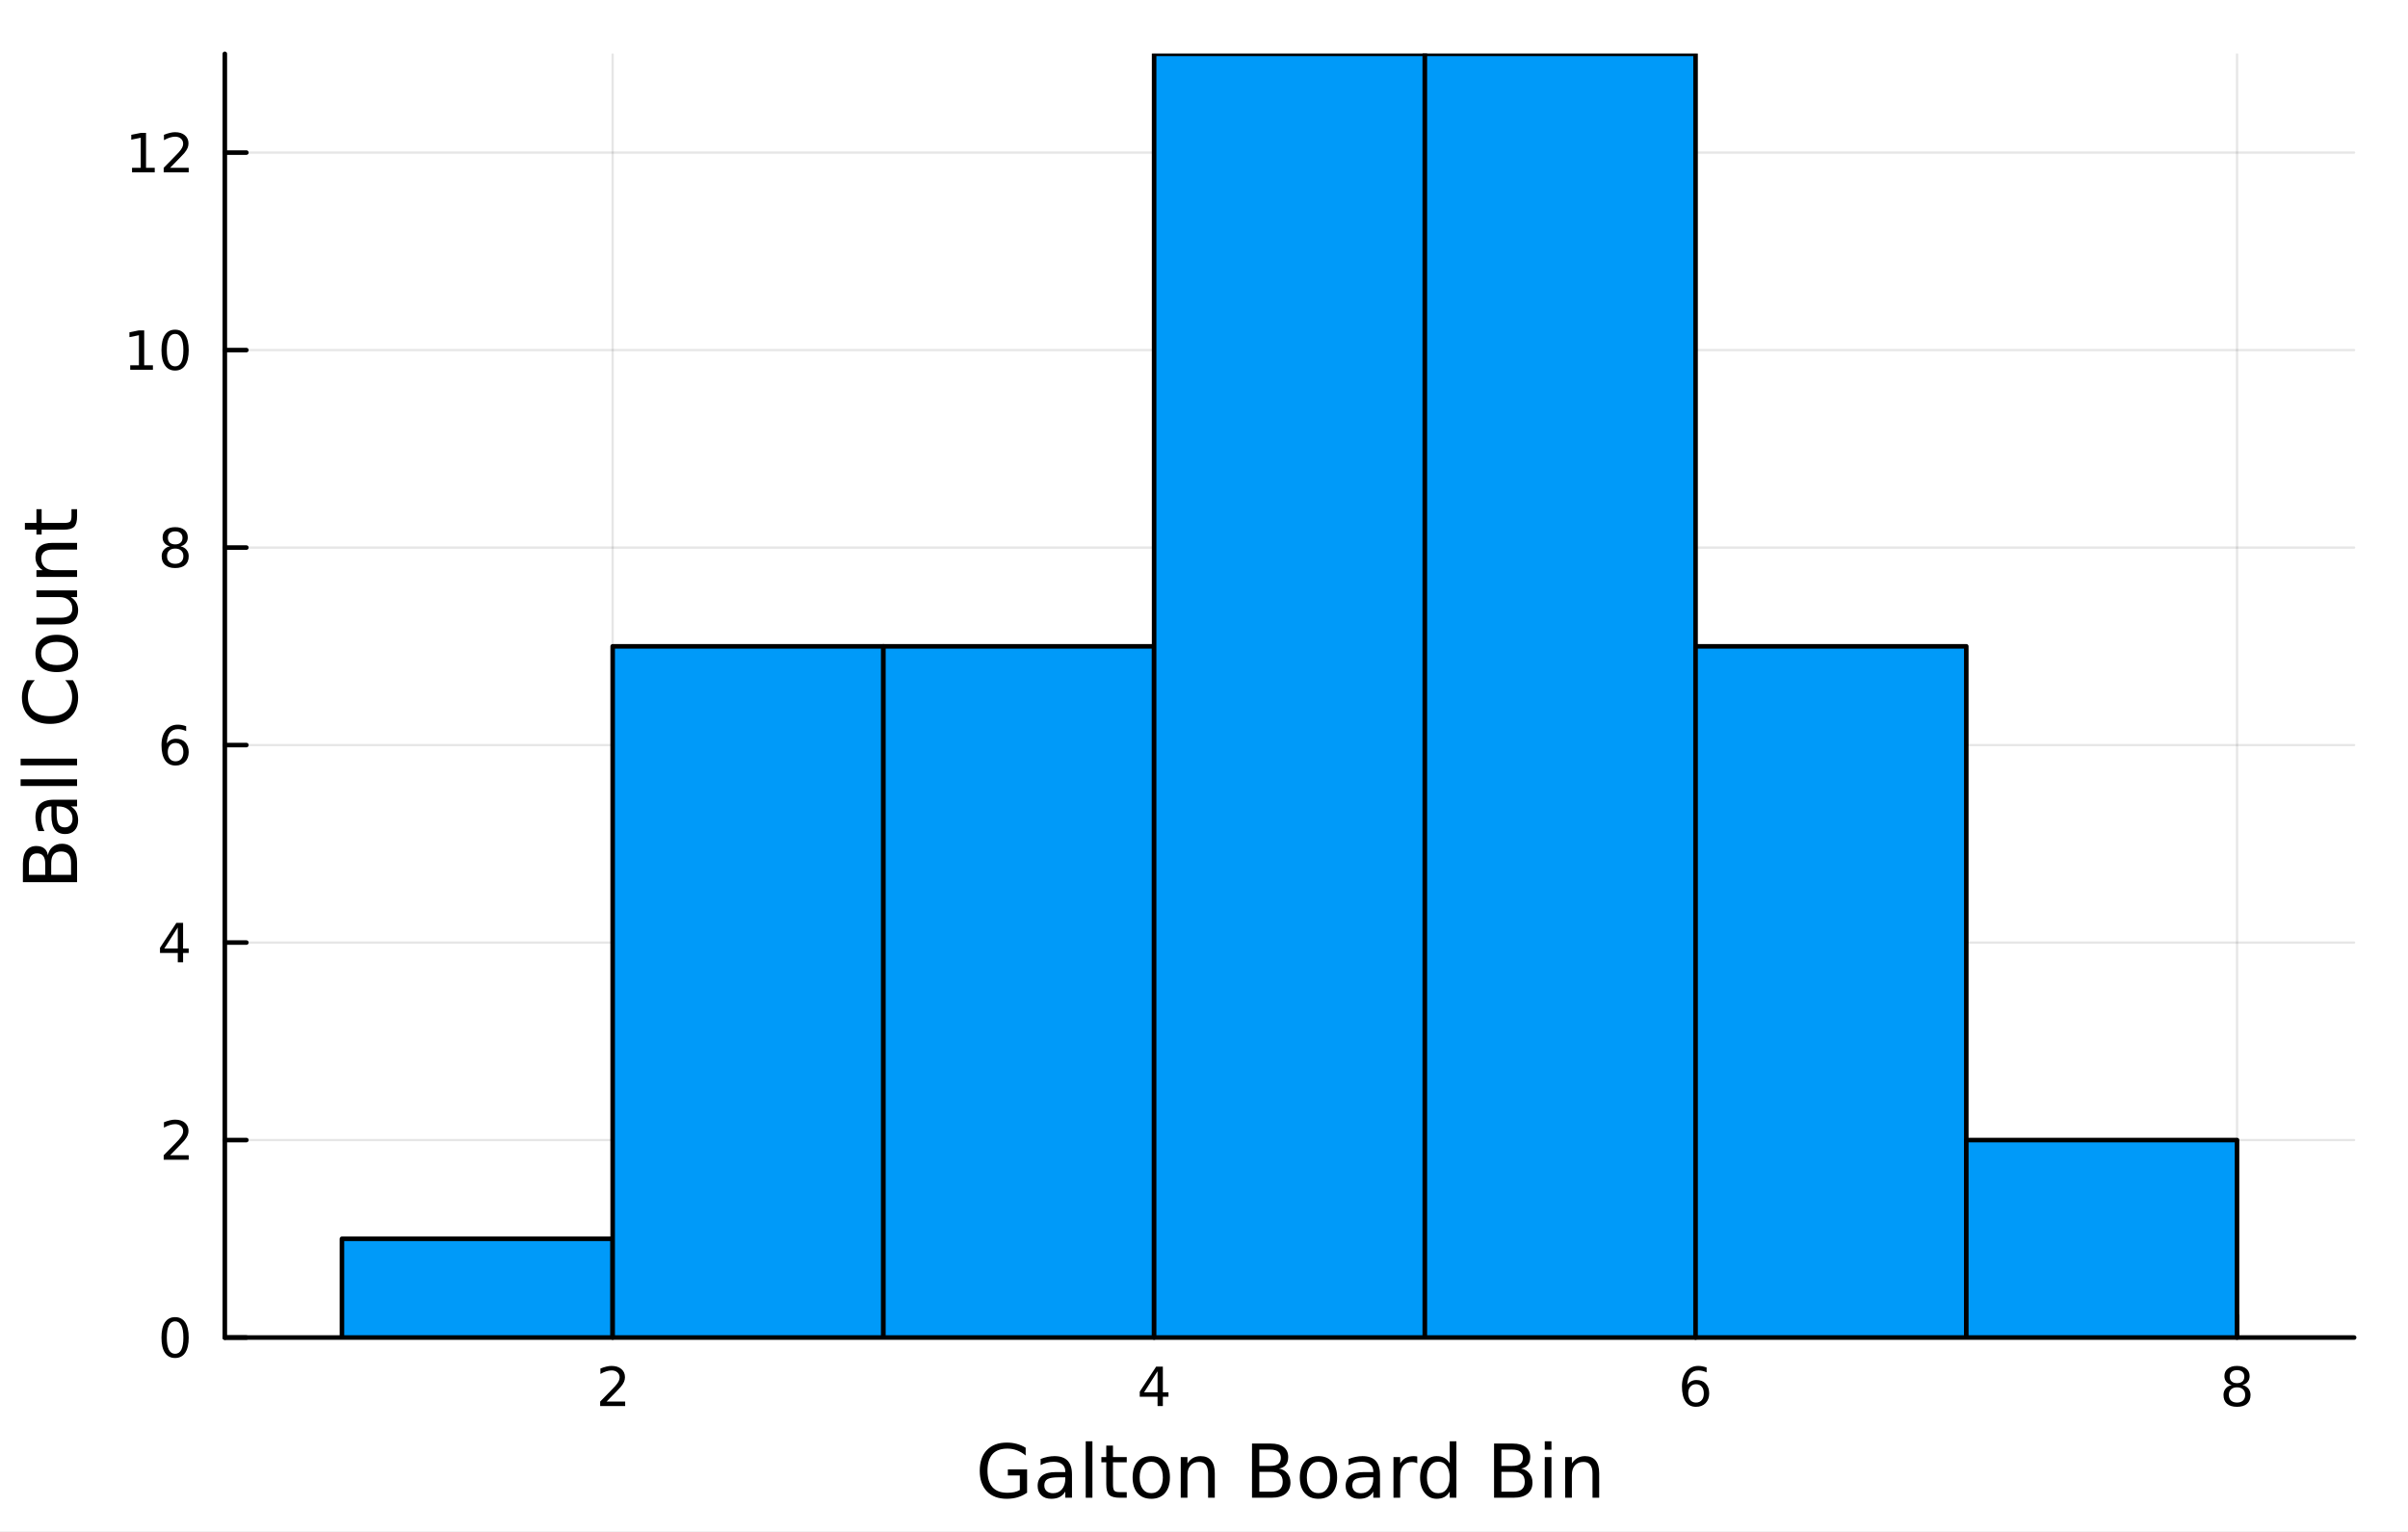 <?xml version="1.0" encoding="utf-8"?>
<svg xmlns="http://www.w3.org/2000/svg" xmlns:xlink="http://www.w3.org/1999/xlink" width="528" height="336" viewBox="0 0 2112 1344">
<rect x="0" y="0" width="2112" height="1344" fill="#333333" stroke="none"/>
<defs>
  <clipPath id="clip450">
    <rect x="0" y="0" width="2112" height="1344"/>
  </clipPath>
</defs>
<path clip-path="url(#clip450)" d="M0 1344 L2112 1344 L2112 0 L0 0  Z" fill="#ffffff" fill-rule="evenodd" fill-opacity="1"/>
<defs>
  <clipPath id="clip451">
    <rect x="422" y="0" width="1479" height="1344"/>
  </clipPath>
</defs>
<path clip-path="url(#clip450)" d="M197.187 1173.47 L2064.76 1173.47 L2064.76 47.244 L197.187 47.244  Z" fill="#ffffff" fill-rule="evenodd" fill-opacity="1"/>
<defs>
  <clipPath id="clip452">
    <rect x="197" y="47" width="1869" height="1127"/>
  </clipPath>
</defs>
<polyline clip-path="url(#clip452)" style="stroke:#000000; stroke-linecap:round; stroke-linejoin:round; stroke-width:2; stroke-opacity:0.1; fill:none" points="537.354,1173.47 537.354,47.244 "/>
<polyline clip-path="url(#clip452)" style="stroke:#000000; stroke-linecap:round; stroke-linejoin:round; stroke-width:2; stroke-opacity:0.1; fill:none" points="1012.25,1173.47 1012.25,47.244 "/>
<polyline clip-path="url(#clip452)" style="stroke:#000000; stroke-linecap:round; stroke-linejoin:round; stroke-width:2; stroke-opacity:0.1; fill:none" points="1487.14,1173.47 1487.14,47.244 "/>
<polyline clip-path="url(#clip452)" style="stroke:#000000; stroke-linecap:round; stroke-linejoin:round; stroke-width:2; stroke-opacity:0.1; fill:none" points="1962.04,1173.47 1962.04,47.244 "/>
<polyline clip-path="url(#clip450)" style="stroke:#000000; stroke-linecap:round; stroke-linejoin:round; stroke-width:4; stroke-opacity:1; fill:none" points="197.187,1173.47 2064.76,1173.47 "/>
<polyline clip-path="url(#clip450)" style="stroke:#000000; stroke-linecap:round; stroke-linejoin:round; stroke-width:4; stroke-opacity:1; fill:none" points="537.354,1173.47 537.354,1154.57 "/>
<polyline clip-path="url(#clip450)" style="stroke:#000000; stroke-linecap:round; stroke-linejoin:round; stroke-width:4; stroke-opacity:1; fill:none" points="1012.25,1173.47 1012.25,1154.57 "/>
<polyline clip-path="url(#clip450)" style="stroke:#000000; stroke-linecap:round; stroke-linejoin:round; stroke-width:4; stroke-opacity:1; fill:none" points="1487.14,1173.47 1487.14,1154.57 "/>
<polyline clip-path="url(#clip450)" style="stroke:#000000; stroke-linecap:round; stroke-linejoin:round; stroke-width:4; stroke-opacity:1; fill:none" points="1962.04,1173.47 1962.04,1154.57 "/>
<path clip-path="url(#clip450)" d="M532.007 1229.63 L548.326 1229.63 L548.326 1233.57 L526.382 1233.57 L526.382 1229.63 Q529.044 1226.88 533.627 1222.25 Q538.234 1217.59 539.414 1216.25 Q541.66 1213.73 542.539 1211.99 Q543.442 1210.23 543.442 1208.54 Q543.442 1205.79 541.498 1204.05 Q539.576 1202.32 536.474 1202.32 Q534.275 1202.32 531.822 1203.08 Q529.391 1203.84 526.613 1205.4 L526.613 1200.67 Q529.437 1199.54 531.891 1198.96 Q534.345 1198.38 536.382 1198.38 Q541.752 1198.38 544.947 1201.07 Q548.141 1203.75 548.141 1208.24 Q548.141 1210.37 547.331 1212.29 Q546.544 1214.19 544.437 1216.78 Q543.859 1217.46 540.757 1220.67 Q537.655 1223.87 532.007 1229.63 Z" fill="#000000" fill-rule="nonzero" fill-opacity="1" /><path clip-path="url(#clip450)" d="M1015.26 1203.08 L1003.45 1221.53 L1015.26 1221.53 L1015.26 1203.08 M1014.03 1199.01 L1019.91 1199.01 L1019.91 1221.53 L1024.84 1221.53 L1024.84 1225.42 L1019.91 1225.42 L1019.91 1233.57 L1015.26 1233.57 L1015.26 1225.42 L999.656 1225.42 L999.656 1220.9 L1014.03 1199.01 Z" fill="#000000" fill-rule="nonzero" fill-opacity="1" /><path clip-path="url(#clip450)" d="M1487.55 1214.42 Q1484.4 1214.42 1482.55 1216.58 Q1480.72 1218.73 1480.72 1222.48 Q1480.72 1226.21 1482.55 1228.38 Q1484.4 1230.53 1487.55 1230.53 Q1490.7 1230.53 1492.52 1228.38 Q1494.38 1226.21 1494.38 1222.48 Q1494.38 1218.73 1492.52 1216.58 Q1490.7 1214.42 1487.55 1214.42 M1496.83 1199.77 L1496.83 1204.03 Q1495.07 1203.2 1493.26 1202.76 Q1491.48 1202.32 1489.72 1202.32 Q1485.09 1202.32 1482.64 1205.44 Q1480.21 1208.57 1479.86 1214.89 Q1481.23 1212.87 1483.29 1211.81 Q1485.35 1210.72 1487.83 1210.72 Q1493.03 1210.72 1496.04 1213.89 Q1499.08 1217.04 1499.08 1222.48 Q1499.08 1227.8 1495.93 1231.02 Q1492.78 1234.24 1487.55 1234.24 Q1481.55 1234.24 1478.38 1229.65 Q1475.21 1225.05 1475.21 1216.32 Q1475.21 1208.13 1479.1 1203.27 Q1482.99 1198.38 1489.54 1198.38 Q1491.3 1198.38 1493.08 1198.73 Q1494.89 1199.08 1496.83 1199.77 Z" fill="#000000" fill-rule="nonzero" fill-opacity="1" /><path clip-path="url(#clip450)" d="M1962.04 1217.15 Q1958.7 1217.15 1956.78 1218.94 Q1954.88 1220.72 1954.88 1223.84 Q1954.88 1226.97 1956.78 1228.75 Q1958.7 1230.53 1962.04 1230.53 Q1965.37 1230.53 1967.29 1228.75 Q1969.21 1226.95 1969.21 1223.84 Q1969.21 1220.72 1967.29 1218.94 Q1965.39 1217.15 1962.04 1217.15 M1957.36 1215.16 Q1954.35 1214.42 1952.66 1212.36 Q1950.99 1210.3 1950.99 1207.34 Q1950.99 1203.2 1953.93 1200.79 Q1956.9 1198.38 1962.04 1198.38 Q1967.2 1198.38 1970.14 1200.79 Q1973.08 1203.2 1973.08 1207.34 Q1973.08 1210.3 1971.39 1212.36 Q1969.72 1214.42 1966.74 1215.16 Q1970.11 1215.95 1971.99 1218.24 Q1973.89 1220.53 1973.89 1223.84 Q1973.89 1228.87 1970.81 1231.55 Q1967.75 1234.24 1962.04 1234.24 Q1956.32 1234.24 1953.24 1231.55 Q1950.18 1228.87 1950.18 1223.84 Q1950.18 1220.53 1952.08 1218.24 Q1953.98 1215.95 1957.36 1215.16 M1955.65 1207.78 Q1955.65 1210.47 1957.31 1211.97 Q1959 1213.47 1962.04 1213.47 Q1965.05 1213.47 1966.74 1211.97 Q1968.45 1210.47 1968.45 1207.78 Q1968.45 1205.09 1966.74 1203.59 Q1965.05 1202.09 1962.04 1202.09 Q1959 1202.09 1957.31 1203.59 Q1955.65 1205.09 1955.65 1207.78 Z" fill="#000000" fill-rule="nonzero" fill-opacity="1" /><path clip-path="url(#clip450)" d="M894.47 1307.24 L894.47 1294.47 L883.966 1294.47 L883.966 1289.19 L900.835 1289.19 L900.835 1309.59 Q897.112 1312.23 892.624 1313.6 Q888.136 1314.94 883.043 1314.94 Q871.903 1314.94 865.601 1308.44 Q859.331 1301.92 859.331 1290.3 Q859.331 1278.65 865.601 1272.16 Q871.903 1265.64 883.043 1265.64 Q887.69 1265.64 891.86 1266.78 Q896.061 1267.93 899.594 1270.16 L899.594 1277 Q896.029 1273.97 892.019 1272.45 Q888.009 1270.92 883.584 1270.92 Q874.863 1270.92 870.471 1275.79 Q866.111 1280.66 866.111 1290.3 Q866.111 1299.91 870.471 1304.78 Q874.863 1309.65 883.584 1309.65 Q886.99 1309.65 889.664 1309.08 Q892.337 1308.48 894.47 1307.24 Z" fill="#000000" fill-rule="nonzero" fill-opacity="1" /><path clip-path="url(#clip450)" d="M928.526 1296.1 Q921.429 1296.1 918.691 1297.72 Q915.954 1299.34 915.954 1303.26 Q915.954 1306.38 917.991 1308.22 Q920.06 1310.04 923.593 1310.04 Q928.463 1310.04 931.391 1306.6 Q934.351 1303.13 934.351 1297.4 L934.351 1296.1 L928.526 1296.1 M940.207 1293.68 L940.207 1314.01 L934.351 1314.01 L934.351 1308.6 Q932.346 1311.85 929.354 1313.41 Q926.362 1314.94 922.033 1314.94 Q916.559 1314.94 913.312 1311.88 Q910.098 1308.79 910.098 1303.64 Q910.098 1297.62 914.108 1294.57 Q918.15 1291.51 926.139 1291.51 L934.351 1291.51 L934.351 1290.94 Q934.351 1286.9 931.677 1284.7 Q929.036 1282.47 924.229 1282.47 Q921.174 1282.47 918.278 1283.2 Q915.381 1283.94 912.708 1285.4 L912.708 1279.99 Q915.922 1278.75 918.946 1278.14 Q921.97 1277.51 924.834 1277.51 Q932.569 1277.51 936.388 1281.52 Q940.207 1285.53 940.207 1293.68 Z" fill="#000000" fill-rule="nonzero" fill-opacity="1" /><path clip-path="url(#clip450)" d="M952.27 1264.49 L958.127 1264.49 L958.127 1314.01 L952.27 1314.01 L952.27 1264.49 Z" fill="#000000" fill-rule="nonzero" fill-opacity="1" /><path clip-path="url(#clip450)" d="M976.174 1268.25 L976.174 1278.37 L988.237 1278.37 L988.237 1282.92 L976.174 1282.92 L976.174 1302.27 Q976.174 1306.63 977.351 1307.87 Q978.561 1309.11 982.221 1309.11 L988.237 1309.11 L988.237 1314.01 L982.221 1314.01 Q975.442 1314.01 972.863 1311.5 Q970.285 1308.95 970.285 1302.27 L970.285 1282.92 L965.988 1282.92 L965.988 1278.37 L970.285 1278.37 L970.285 1268.25 L976.174 1268.25 Z" fill="#000000" fill-rule="nonzero" fill-opacity="1" /><path clip-path="url(#clip450)" d="M1009.75 1282.47 Q1005.04 1282.47 1002.3 1286.16 Q999.568 1289.83 999.568 1296.22 Q999.568 1302.62 1002.27 1306.31 Q1005.01 1309.97 1009.75 1309.97 Q1014.43 1309.97 1017.17 1306.28 Q1019.91 1302.59 1019.91 1296.22 Q1019.91 1289.89 1017.17 1286.2 Q1014.43 1282.47 1009.75 1282.47 M1009.75 1277.51 Q1017.39 1277.51 1021.75 1282.47 Q1026.11 1287.44 1026.11 1296.22 Q1026.11 1304.98 1021.75 1309.97 Q1017.39 1314.94 1009.75 1314.94 Q1002.08 1314.94 997.722 1309.97 Q993.393 1304.98 993.393 1296.22 Q993.393 1287.44 997.722 1282.47 Q1002.08 1277.51 1009.75 1277.51 Z" fill="#000000" fill-rule="nonzero" fill-opacity="1" /><path clip-path="url(#clip450)" d="M1065.45 1292.5 L1065.45 1314.01 L1059.6 1314.01 L1059.6 1292.69 Q1059.6 1287.63 1057.62 1285.11 Q1055.65 1282.6 1051.7 1282.6 Q1046.96 1282.6 1044.22 1285.62 Q1041.49 1288.65 1041.49 1293.87 L1041.49 1314.01 L1035.6 1314.01 L1035.6 1278.37 L1041.49 1278.37 L1041.49 1283.9 Q1043.59 1280.69 1046.42 1279.1 Q1049.28 1277.51 1053.01 1277.51 Q1059.15 1277.51 1062.3 1281.33 Q1065.45 1285.11 1065.45 1292.5 Z" fill="#000000" fill-rule="nonzero" fill-opacity="1" /><path clip-path="url(#clip450)" d="M1104.54 1291.32 L1104.54 1308.73 L1114.85 1308.73 Q1120.04 1308.73 1122.52 1306.6 Q1125.04 1304.43 1125.04 1300.01 Q1125.04 1295.55 1122.52 1293.45 Q1120.04 1291.32 1114.85 1291.32 L1104.54 1291.32 M1104.54 1271.78 L1104.54 1286.1 L1114.05 1286.1 Q1118.77 1286.1 1121.06 1284.35 Q1123.38 1282.57 1123.38 1278.94 Q1123.38 1275.34 1121.06 1273.56 Q1118.77 1271.78 1114.05 1271.78 L1104.54 1271.78 M1098.11 1266.49 L1114.53 1266.49 Q1121.88 1266.49 1125.86 1269.55 Q1129.84 1272.61 1129.84 1278.24 Q1129.84 1282.6 1127.8 1285.18 Q1125.77 1287.76 1121.82 1288.39 Q1126.56 1289.41 1129.17 1292.66 Q1131.82 1295.87 1131.82 1300.71 Q1131.82 1307.08 1127.49 1310.55 Q1123.16 1314.01 1115.17 1314.01 L1098.11 1314.01 L1098.11 1266.49 Z" fill="#000000" fill-rule="nonzero" fill-opacity="1" /><path clip-path="url(#clip450)" d="M1156.39 1282.47 Q1151.68 1282.47 1148.94 1286.16 Q1146.2 1289.83 1146.2 1296.22 Q1146.2 1302.62 1148.91 1306.31 Q1151.64 1309.97 1156.39 1309.97 Q1161.07 1309.97 1163.8 1306.28 Q1166.54 1302.59 1166.54 1296.22 Q1166.54 1289.89 1163.8 1286.2 Q1161.07 1282.47 1156.39 1282.47 M1156.39 1277.51 Q1164.03 1277.51 1168.39 1282.47 Q1172.75 1287.44 1172.75 1296.22 Q1172.75 1304.98 1168.39 1309.97 Q1164.03 1314.94 1156.39 1314.94 Q1148.72 1314.94 1144.36 1309.97 Q1140.03 1304.98 1140.03 1296.22 Q1140.03 1287.44 1144.36 1282.47 Q1148.72 1277.51 1156.39 1277.51 Z" fill="#000000" fill-rule="nonzero" fill-opacity="1" /><path clip-path="url(#clip450)" d="M1198.66 1296.1 Q1191.56 1296.1 1188.82 1297.72 Q1186.08 1299.34 1186.08 1303.26 Q1186.08 1306.38 1188.12 1308.22 Q1190.19 1310.04 1193.72 1310.04 Q1198.59 1310.04 1201.52 1306.6 Q1204.48 1303.13 1204.48 1297.4 L1204.48 1296.1 L1198.66 1296.1 M1210.34 1293.68 L1210.34 1314.01 L1204.48 1314.01 L1204.48 1308.6 Q1202.47 1311.85 1199.48 1313.41 Q1196.49 1314.94 1192.16 1314.94 Q1186.69 1314.94 1183.44 1311.88 Q1180.23 1308.79 1180.23 1303.64 Q1180.23 1297.62 1184.24 1294.57 Q1188.28 1291.51 1196.27 1291.51 L1204.48 1291.51 L1204.48 1290.94 Q1204.48 1286.9 1201.81 1284.7 Q1199.16 1282.47 1194.36 1282.47 Q1191.3 1282.47 1188.41 1283.2 Q1185.51 1283.94 1182.84 1285.4 L1182.84 1279.99 Q1186.05 1278.75 1189.07 1278.14 Q1192.1 1277.51 1194.96 1277.51 Q1202.7 1277.51 1206.52 1281.52 Q1210.34 1285.53 1210.34 1293.68 Z" fill="#000000" fill-rule="nonzero" fill-opacity="1" /><path clip-path="url(#clip450)" d="M1243.06 1283.84 Q1242.07 1283.27 1240.89 1283.01 Q1239.75 1282.73 1238.35 1282.73 Q1233.38 1282.73 1230.71 1285.97 Q1228.06 1289.19 1228.06 1295.24 L1228.06 1314.01 L1222.18 1314.01 L1222.18 1278.37 L1228.06 1278.37 L1228.06 1283.9 Q1229.91 1280.66 1232.87 1279.1 Q1235.83 1277.51 1240.06 1277.51 Q1240.67 1277.51 1241.4 1277.6 Q1242.13 1277.67 1243.02 1277.83 L1243.06 1283.84 Z" fill="#000000" fill-rule="nonzero" fill-opacity="1" /><path clip-path="url(#clip450)" d="M1271.51 1283.78 L1271.51 1264.49 L1277.37 1264.49 L1277.37 1314.01 L1271.51 1314.01 L1271.51 1308.67 Q1269.66 1311.85 1266.83 1313.41 Q1264.03 1314.94 1260.08 1314.94 Q1253.62 1314.94 1249.55 1309.78 Q1245.51 1304.63 1245.51 1296.22 Q1245.51 1287.82 1249.55 1282.66 Q1253.62 1277.51 1260.08 1277.51 Q1264.03 1277.51 1266.83 1279.07 Q1269.66 1280.59 1271.51 1283.78 M1251.55 1296.22 Q1251.55 1302.68 1254.2 1306.38 Q1256.87 1310.04 1261.52 1310.04 Q1266.16 1310.04 1268.84 1306.38 Q1271.51 1302.68 1271.51 1296.22 Q1271.51 1289.76 1268.84 1286.1 Q1266.16 1282.41 1261.52 1282.41 Q1256.87 1282.41 1254.2 1286.1 Q1251.55 1289.76 1251.55 1296.22 Z" fill="#000000" fill-rule="nonzero" fill-opacity="1" /><path clip-path="url(#clip450)" d="M1316.83 1291.32 L1316.83 1308.73 L1327.15 1308.73 Q1332.33 1308.73 1334.82 1306.6 Q1337.33 1304.43 1337.33 1300.01 Q1337.33 1295.55 1334.82 1293.45 Q1332.33 1291.32 1327.15 1291.32 L1316.83 1291.32 M1316.83 1271.78 L1316.83 1286.1 L1326.35 1286.1 Q1331.06 1286.1 1333.35 1284.35 Q1335.68 1282.57 1335.68 1278.94 Q1335.68 1275.34 1333.35 1273.56 Q1331.06 1271.78 1326.35 1271.78 L1316.83 1271.78 M1310.41 1266.49 L1326.83 1266.49 Q1334.18 1266.49 1338.16 1269.55 Q1342.14 1272.61 1342.14 1278.24 Q1342.14 1282.6 1340.1 1285.18 Q1338.06 1287.76 1334.12 1288.39 Q1338.86 1289.41 1341.47 1292.66 Q1344.11 1295.87 1344.11 1300.71 Q1344.11 1307.08 1339.78 1310.55 Q1335.45 1314.01 1327.47 1314.01 L1310.41 1314.01 L1310.41 1266.49 Z" fill="#000000" fill-rule="nonzero" fill-opacity="1" /><path clip-path="url(#clip450)" d="M1354.87 1278.37 L1360.73 1278.37 L1360.73 1314.01 L1354.87 1314.01 L1354.87 1278.37 M1354.87 1264.49 L1360.73 1264.49 L1360.73 1271.91 L1354.87 1271.91 L1354.87 1264.49 Z" fill="#000000" fill-rule="nonzero" fill-opacity="1" /><path clip-path="url(#clip450)" d="M1402.61 1292.5 L1402.61 1314.01 L1396.76 1314.01 L1396.76 1292.69 Q1396.76 1287.63 1394.78 1285.11 Q1392.81 1282.6 1388.86 1282.6 Q1384.12 1282.6 1381.38 1285.62 Q1378.65 1288.65 1378.65 1293.87 L1378.65 1314.01 L1372.76 1314.01 L1372.76 1278.37 L1378.65 1278.37 L1378.65 1283.9 Q1380.75 1280.69 1383.58 1279.1 Q1386.44 1277.51 1390.17 1277.51 Q1396.31 1277.51 1399.46 1281.33 Q1402.61 1285.11 1402.61 1292.5 Z" fill="#000000" fill-rule="nonzero" fill-opacity="1" /><polyline clip-path="url(#clip452)" style="stroke:#000000; stroke-linecap:round; stroke-linejoin:round; stroke-width:2; stroke-opacity:0.1; fill:none" points="197.187,1173.47 2064.76,1173.47 "/>
<polyline clip-path="url(#clip452)" style="stroke:#000000; stroke-linecap:round; stroke-linejoin:round; stroke-width:2; stroke-opacity:0.1; fill:none" points="197.187,1000.21 2064.76,1000.21 "/>
<polyline clip-path="url(#clip452)" style="stroke:#000000; stroke-linecap:round; stroke-linejoin:round; stroke-width:2; stroke-opacity:0.1; fill:none" points="197.187,826.939 2064.76,826.939 "/>
<polyline clip-path="url(#clip452)" style="stroke:#000000; stroke-linecap:round; stroke-linejoin:round; stroke-width:2; stroke-opacity:0.1; fill:none" points="197.187,653.674 2064.76,653.674 "/>
<polyline clip-path="url(#clip452)" style="stroke:#000000; stroke-linecap:round; stroke-linejoin:round; stroke-width:2; stroke-opacity:0.1; fill:none" points="197.187,480.408 2064.76,480.408 "/>
<polyline clip-path="url(#clip452)" style="stroke:#000000; stroke-linecap:round; stroke-linejoin:round; stroke-width:2; stroke-opacity:0.1; fill:none" points="197.187,307.143 2064.76,307.143 "/>
<polyline clip-path="url(#clip452)" style="stroke:#000000; stroke-linecap:round; stroke-linejoin:round; stroke-width:2; stroke-opacity:0.1; fill:none" points="197.187,133.877 2064.76,133.877 "/>
<polyline clip-path="url(#clip450)" style="stroke:#000000; stroke-linecap:round; stroke-linejoin:round; stroke-width:4; stroke-opacity:1; fill:none" points="197.187,1173.47 197.187,47.244 "/>
<polyline clip-path="url(#clip450)" style="stroke:#000000; stroke-linecap:round; stroke-linejoin:round; stroke-width:4; stroke-opacity:1; fill:none" points="197.187,1173.47 216.085,1173.47 "/>
<polyline clip-path="url(#clip450)" style="stroke:#000000; stroke-linecap:round; stroke-linejoin:round; stroke-width:4; stroke-opacity:1; fill:none" points="197.187,1000.21 216.085,1000.21 "/>
<polyline clip-path="url(#clip450)" style="stroke:#000000; stroke-linecap:round; stroke-linejoin:round; stroke-width:4; stroke-opacity:1; fill:none" points="197.187,826.939 216.085,826.939 "/>
<polyline clip-path="url(#clip450)" style="stroke:#000000; stroke-linecap:round; stroke-linejoin:round; stroke-width:4; stroke-opacity:1; fill:none" points="197.187,653.674 216.085,653.674 "/>
<polyline clip-path="url(#clip450)" style="stroke:#000000; stroke-linecap:round; stroke-linejoin:round; stroke-width:4; stroke-opacity:1; fill:none" points="197.187,480.408 216.085,480.408 "/>
<polyline clip-path="url(#clip450)" style="stroke:#000000; stroke-linecap:round; stroke-linejoin:round; stroke-width:4; stroke-opacity:1; fill:none" points="197.187,307.143 216.085,307.143 "/>
<polyline clip-path="url(#clip450)" style="stroke:#000000; stroke-linecap:round; stroke-linejoin:round; stroke-width:4; stroke-opacity:1; fill:none" points="197.187,133.877 216.085,133.877 "/>
<path clip-path="url(#clip450)" d="M153.563 1159.27 Q149.952 1159.27 148.123 1162.83 Q146.318 1166.38 146.318 1173.51 Q146.318 1180.61 148.123 1184.18 Q149.952 1187.72 153.563 1187.72 Q157.197 1187.72 159.003 1184.18 Q160.832 1180.61 160.832 1173.51 Q160.832 1166.38 159.003 1162.83 Q157.197 1159.27 153.563 1159.27 M153.563 1155.57 Q159.373 1155.57 162.429 1160.17 Q165.507 1164.76 165.507 1173.51 Q165.507 1182.23 162.429 1186.84 Q159.373 1191.42 153.563 1191.42 Q147.753 1191.42 144.674 1186.84 Q141.619 1182.23 141.619 1173.51 Q141.619 1164.76 144.674 1160.17 Q147.753 1155.57 153.563 1155.57 Z" fill="#000000" fill-rule="nonzero" fill-opacity="1" /><path clip-path="url(#clip450)" d="M149.188 1013.55 L165.507 1013.55 L165.507 1017.49 L143.563 1017.49 L143.563 1013.55 Q146.225 1010.8 150.808 1006.17 Q155.415 1001.51 156.595 1000.17 Q158.841 997.647 159.72 995.911 Q160.623 994.152 160.623 992.462 Q160.623 989.707 158.679 987.971 Q156.758 986.235 153.656 986.235 Q151.457 986.235 149.003 986.999 Q146.572 987.763 143.795 989.314 L143.795 984.592 Q146.619 983.458 149.072 982.879 Q151.526 982.3 153.563 982.3 Q158.933 982.3 162.128 984.985 Q165.322 987.67 165.322 992.161 Q165.322 994.291 164.512 996.212 Q163.725 998.11 161.619 1000.7 Q161.04 1001.37 157.938 1004.59 Q154.836 1007.79 149.188 1013.55 Z" fill="#000000" fill-rule="nonzero" fill-opacity="1" /><path clip-path="url(#clip450)" d="M155.924 813.734 L144.119 832.182 L155.924 832.182 L155.924 813.734 M154.697 809.659 L160.577 809.659 L160.577 832.182 L165.507 832.182 L165.507 836.071 L160.577 836.071 L160.577 844.219 L155.924 844.219 L155.924 836.071 L140.322 836.071 L140.322 831.558 L154.697 809.659 Z" fill="#000000" fill-rule="nonzero" fill-opacity="1" /><path clip-path="url(#clip450)" d="M153.98 651.81 Q150.832 651.81 148.98 653.963 Q147.151 656.116 147.151 659.866 Q147.151 663.593 148.98 665.769 Q150.832 667.921 153.98 667.921 Q157.128 667.921 158.957 665.769 Q160.808 663.593 160.808 659.866 Q160.808 656.116 158.957 653.963 Q157.128 651.81 153.98 651.81 M163.262 637.158 L163.262 641.417 Q161.503 640.584 159.697 640.144 Q157.915 639.704 156.156 639.704 Q151.526 639.704 149.072 642.829 Q146.642 645.954 146.295 652.273 Q147.66 650.259 149.721 649.195 Q151.781 648.107 154.258 648.107 Q159.466 648.107 162.475 651.278 Q165.507 654.426 165.507 659.866 Q165.507 665.19 162.359 668.408 Q159.211 671.625 153.98 671.625 Q147.984 671.625 144.813 667.042 Q141.642 662.435 141.642 653.709 Q141.642 645.514 145.531 640.653 Q149.42 635.769 155.97 635.769 Q157.73 635.769 159.512 636.116 Q161.318 636.463 163.262 637.158 Z" fill="#000000" fill-rule="nonzero" fill-opacity="1" /><path clip-path="url(#clip450)" d="M153.656 481.276 Q150.322 481.276 148.401 483.059 Q146.503 484.841 146.503 487.966 Q146.503 491.091 148.401 492.873 Q150.322 494.656 153.656 494.656 Q156.989 494.656 158.91 492.873 Q160.832 491.068 160.832 487.966 Q160.832 484.841 158.91 483.059 Q157.012 481.276 153.656 481.276 M148.98 479.286 Q145.971 478.545 144.281 476.485 Q142.614 474.424 142.614 471.461 Q142.614 467.318 145.554 464.911 Q148.517 462.503 153.656 462.503 Q158.818 462.503 161.757 464.911 Q164.697 467.318 164.697 471.461 Q164.697 474.424 163.007 476.485 Q161.341 478.545 158.355 479.286 Q161.734 480.073 163.609 482.364 Q165.507 484.656 165.507 487.966 Q165.507 492.989 162.429 495.674 Q159.373 498.359 153.656 498.359 Q147.938 498.359 144.859 495.674 Q141.804 492.989 141.804 487.966 Q141.804 484.656 143.702 482.364 Q145.6 480.073 148.98 479.286 M147.267 471.901 Q147.267 474.586 148.933 476.091 Q150.623 477.596 153.656 477.596 Q156.665 477.596 158.355 476.091 Q160.068 474.586 160.068 471.901 Q160.068 469.216 158.355 467.712 Q156.665 466.207 153.656 466.207 Q150.623 466.207 148.933 467.712 Q147.267 469.216 147.267 471.901 Z" fill="#000000" fill-rule="nonzero" fill-opacity="1" /><path clip-path="url(#clip450)" d="M114.211 320.487 L121.85 320.487 L121.85 294.122 L113.54 295.788 L113.54 291.529 L121.804 289.863 L126.48 289.863 L126.48 320.487 L134.119 320.487 L134.119 324.423 L114.211 324.423 L114.211 320.487 Z" fill="#000000" fill-rule="nonzero" fill-opacity="1" /><path clip-path="url(#clip450)" d="M153.563 292.941 Q149.952 292.941 148.123 296.506 Q146.318 300.048 146.318 307.177 Q146.318 314.284 148.123 317.849 Q149.952 321.39 153.563 321.39 Q157.197 321.39 159.003 317.849 Q160.832 314.284 160.832 307.177 Q160.832 300.048 159.003 296.506 Q157.197 292.941 153.563 292.941 M153.563 289.238 Q159.373 289.238 162.429 293.844 Q165.507 298.427 165.507 307.177 Q165.507 315.904 162.429 320.511 Q159.373 325.094 153.563 325.094 Q147.753 325.094 144.674 320.511 Q141.619 315.904 141.619 307.177 Q141.619 298.427 144.674 293.844 Q147.753 289.238 153.563 289.238 Z" fill="#000000" fill-rule="nonzero" fill-opacity="1" /><path clip-path="url(#clip450)" d="M115.809 147.222 L123.448 147.222 L123.448 120.856 L115.137 122.523 L115.137 118.264 L123.401 116.597 L128.077 116.597 L128.077 147.222 L135.716 147.222 L135.716 151.157 L115.809 151.157 L115.809 147.222 Z" fill="#000000" fill-rule="nonzero" fill-opacity="1" /><path clip-path="url(#clip450)" d="M149.188 147.222 L165.507 147.222 L165.507 151.157 L143.563 151.157 L143.563 147.222 Q146.225 144.467 150.808 139.838 Q155.415 135.185 156.595 133.842 Q158.841 131.319 159.72 129.583 Q160.623 127.824 160.623 126.134 Q160.623 123.379 158.679 121.643 Q156.758 119.907 153.656 119.907 Q151.457 119.907 149.003 120.671 Q146.572 121.435 143.795 122.986 L143.795 118.264 Q146.619 117.129 149.072 116.551 Q151.526 115.972 153.563 115.972 Q158.933 115.972 162.128 118.657 Q165.322 121.342 165.322 125.833 Q165.322 127.963 164.512 129.884 Q163.725 131.782 161.619 134.375 Q161.04 135.046 157.938 138.263 Q154.836 141.458 149.188 147.222 Z" fill="#000000" fill-rule="nonzero" fill-opacity="1" /><path clip-path="url(#clip450)" d="M44.91 767.543 L62.321 767.543 L62.321 757.23 Q62.321 752.042 60.188 749.56 Q58.024 747.045 53.6 747.045 Q49.144 747.045 47.043 749.56 Q44.91 752.042 44.91 757.23 L44.91 767.543 M25.368 767.543 L39.691 767.543 L39.691 758.026 Q39.691 753.315 37.94 751.024 Q36.158 748.7 32.529 748.7 Q28.933 748.7 27.15 751.024 Q25.368 753.315 25.368 758.026 L25.368 767.543 M20.084 773.972 L20.084 757.548 Q20.084 750.196 23.14 746.218 Q26.195 742.239 31.829 742.239 Q36.189 742.239 38.767 744.276 Q41.346 746.313 41.982 750.26 Q43.001 745.517 46.247 742.907 Q49.462 740.266 54.3 740.266 Q60.666 740.266 64.135 744.594 Q67.604 748.923 67.604 756.912 L67.604 773.972 L20.084 773.972 Z" fill="#000000" fill-rule="nonzero" fill-opacity="1" /><path clip-path="url(#clip450)" d="M49.685 713.307 Q49.685 720.405 51.308 723.142 Q52.931 725.879 56.846 725.879 Q59.965 725.879 61.811 723.842 Q63.626 721.773 63.626 718.24 Q63.626 713.37 60.188 710.442 Q56.719 707.482 50.99 707.482 L49.685 707.482 L49.685 713.307 M47.266 701.626 L67.604 701.626 L67.604 707.482 L62.193 707.482 Q65.44 709.487 66.999 712.479 Q68.527 715.471 68.527 719.8 Q68.527 725.274 65.472 728.521 Q62.384 731.736 57.228 731.736 Q51.212 731.736 48.157 727.725 Q45.101 723.683 45.101 715.694 L45.101 707.482 L44.529 707.482 Q40.486 707.482 38.29 710.156 Q36.062 712.798 36.062 717.604 Q36.062 720.659 36.794 723.556 Q37.526 726.452 38.99 729.126 L33.58 729.126 Q32.338 725.911 31.733 722.887 Q31.097 719.863 31.097 716.999 Q31.097 709.265 35.107 705.445 Q39.118 701.626 47.266 701.626 Z" fill="#000000" fill-rule="nonzero" fill-opacity="1" /><path clip-path="url(#clip450)" d="M18.079 689.563 L18.079 683.706 L67.604 683.706 L67.604 689.563 L18.079 689.563 Z" fill="#000000" fill-rule="nonzero" fill-opacity="1" /><path clip-path="url(#clip450)" d="M18.079 671.452 L18.079 665.596 L67.604 665.596 L67.604 671.452 L18.079 671.452 Z" fill="#000000" fill-rule="nonzero" fill-opacity="1" /><path clip-path="url(#clip450)" d="M23.744 596.783 L30.524 596.783 Q27.5 600.029 26.004 603.721 Q24.508 607.381 24.508 611.519 Q24.508 619.667 29.505 623.996 Q34.471 628.325 43.892 628.325 Q53.281 628.325 58.278 623.996 Q63.244 619.667 63.244 611.519 Q63.244 607.381 61.748 603.721 Q60.252 600.029 57.228 596.783 L63.944 596.783 Q66.236 600.156 67.381 603.944 Q68.527 607.7 68.527 611.901 Q68.527 622.691 61.939 628.898 Q55.318 635.104 43.892 635.104 Q32.434 635.104 25.845 628.898 Q19.225 622.691 19.225 611.901 Q19.225 607.636 20.371 603.88 Q21.485 600.093 23.744 596.783 Z" fill="#000000" fill-rule="nonzero" fill-opacity="1" /><path clip-path="url(#clip450)" d="M36.062 573.293 Q36.062 578.004 39.754 580.741 Q43.414 583.478 49.812 583.478 Q56.209 583.478 59.902 580.773 Q63.562 578.036 63.562 573.293 Q63.562 568.614 59.87 565.877 Q56.178 563.14 49.812 563.14 Q43.478 563.14 39.786 565.877 Q36.062 568.614 36.062 573.293 M31.097 573.293 Q31.097 565.654 36.062 561.294 Q41.027 556.933 49.812 556.933 Q58.565 556.933 63.562 561.294 Q68.527 565.654 68.527 573.293 Q68.527 580.964 63.562 585.324 Q58.565 589.653 49.812 589.653 Q41.027 589.653 36.062 585.324 Q31.097 580.964 31.097 573.293 Z" fill="#000000" fill-rule="nonzero" fill-opacity="1" /><path clip-path="url(#clip450)" d="M53.536 547.83 L31.956 547.83 L31.956 541.974 L53.313 541.974 Q58.374 541.974 60.92 540 Q63.435 538.027 63.435 534.08 Q63.435 529.338 60.411 526.601 Q57.387 523.832 52.167 523.832 L31.956 523.832 L31.956 517.975 L67.604 517.975 L67.604 523.832 L62.13 523.832 Q65.376 525.964 66.968 528.797 Q68.527 531.598 68.527 535.322 Q68.527 541.465 64.708 544.647 Q60.888 547.83 53.536 547.83 M31.097 533.094 L31.097 533.094 Z" fill="#000000" fill-rule="nonzero" fill-opacity="1" /><path clip-path="url(#clip450)" d="M46.088 476.28 L67.604 476.28 L67.604 482.136 L46.279 482.136 Q41.218 482.136 38.704 484.11 Q36.189 486.083 36.189 490.03 Q36.189 494.772 39.213 497.509 Q42.237 500.247 47.457 500.247 L67.604 500.247 L67.604 506.135 L31.956 506.135 L31.956 500.247 L37.494 500.247 Q34.28 498.146 32.688 495.313 Q31.097 492.449 31.097 488.725 Q31.097 482.582 34.916 479.431 Q38.704 476.28 46.088 476.28 Z" fill="#000000" fill-rule="nonzero" fill-opacity="1" /><path clip-path="url(#clip450)" d="M21.835 458.806 L31.956 458.806 L31.956 446.743 L36.508 446.743 L36.508 458.806 L55.859 458.806 Q60.22 458.806 61.461 457.628 Q62.703 456.419 62.703 452.758 L62.703 446.743 L67.604 446.743 L67.604 452.758 Q67.604 459.538 65.09 462.116 Q62.543 464.694 55.859 464.694 L36.508 464.694 L36.508 468.991 L31.956 468.991 L31.956 464.694 L21.835 464.694 L21.835 458.806 Z" fill="#000000" fill-rule="nonzero" fill-opacity="1" /><path clip-path="url(#clip452)" d="M299.907 1086.84 L299.907 1173.47 L537.354 1173.47 L537.354 1086.84 L299.907 1086.84 L299.907 1086.84  Z" fill="#009af9" fill-rule="evenodd" fill-opacity="1"/>
<polyline clip-path="url(#clip452)" style="stroke:#000000; stroke-linecap:round; stroke-linejoin:round; stroke-width:4; stroke-opacity:1; fill:none" points="299.907,1086.84 299.907,1173.47 537.354,1173.47 537.354,1086.84 299.907,1086.84 "/>
<path clip-path="url(#clip452)" d="M537.354 567.041 L537.354 1173.47 L774.801 1173.47 L774.801 567.041 L537.354 567.041 L537.354 567.041  Z" fill="#009af9" fill-rule="evenodd" fill-opacity="1"/>
<polyline clip-path="url(#clip452)" style="stroke:#000000; stroke-linecap:round; stroke-linejoin:round; stroke-width:4; stroke-opacity:1; fill:none" points="537.354,567.041 537.354,1173.47 774.801,1173.47 774.801,567.041 537.354,567.041 "/>
<path clip-path="url(#clip452)" d="M774.801 567.041 L774.801 1173.47 L1012.25 1173.47 L1012.25 567.041 L774.801 567.041 L774.801 567.041  Z" fill="#009af9" fill-rule="evenodd" fill-opacity="1"/>
<polyline clip-path="url(#clip452)" style="stroke:#000000; stroke-linecap:round; stroke-linejoin:round; stroke-width:4; stroke-opacity:1; fill:none" points="774.801,567.041 774.801,1173.47 1012.25,1173.47 1012.25,567.041 774.801,567.041 "/>
<path clip-path="url(#clip452)" d="M1012.25 47.244 L1012.25 1173.47 L1249.7 1173.47 L1249.7 47.244 L1012.25 47.244 L1012.25 47.244  Z" fill="#009af9" fill-rule="evenodd" fill-opacity="1"/>
<polyline clip-path="url(#clip452)" style="stroke:#000000; stroke-linecap:round; stroke-linejoin:round; stroke-width:4; stroke-opacity:1; fill:none" points="1012.25,47.244 1012.25,1173.47 1249.7,1173.47 1249.7,47.244 1012.25,47.244 "/>
<path clip-path="url(#clip452)" d="M1249.7 47.244 L1249.7 1173.47 L1487.14 1173.47 L1487.14 47.244 L1249.7 47.244 L1249.7 47.244  Z" fill="#009af9" fill-rule="evenodd" fill-opacity="1"/>
<polyline clip-path="url(#clip452)" style="stroke:#000000; stroke-linecap:round; stroke-linejoin:round; stroke-width:4; stroke-opacity:1; fill:none" points="1249.7,47.244 1249.7,1173.47 1487.14,1173.47 1487.14,47.244 1249.7,47.244 "/>
<path clip-path="url(#clip452)" d="M1487.14 567.041 L1487.14 1173.47 L1724.59 1173.47 L1724.59 567.041 L1487.14 567.041 L1487.14 567.041  Z" fill="#009af9" fill-rule="evenodd" fill-opacity="1"/>
<polyline clip-path="url(#clip452)" style="stroke:#000000; stroke-linecap:round; stroke-linejoin:round; stroke-width:4; stroke-opacity:1; fill:none" points="1487.14,567.041 1487.14,1173.47 1724.59,1173.47 1724.59,567.041 1487.14,567.041 "/>
<path clip-path="url(#clip452)" d="M1724.59 1000.21 L1724.59 1173.47 L1962.04 1173.47 L1962.04 1000.21 L1724.59 1000.21 L1724.59 1000.21  Z" fill="#009af9" fill-rule="evenodd" fill-opacity="1"/>
<polyline clip-path="url(#clip452)" style="stroke:#000000; stroke-linecap:round; stroke-linejoin:round; stroke-width:4; stroke-opacity:1; fill:none" points="1724.59,1000.21 1724.59,1173.47 1962.04,1173.47 1962.04,1000.21 1724.59,1000.21 "/>
<circle clip-path="url(#clip452)" style="fill:#009af9; stroke:none; fill-opacity:0" cx="418.631" cy="1086.84" r="2"/>
<circle clip-path="url(#clip452)" style="fill:#009af9; stroke:none; fill-opacity:0" cx="656.078" cy="567.041" r="2"/>
<circle clip-path="url(#clip452)" style="fill:#009af9; stroke:none; fill-opacity:0" cx="893.525" cy="567.041" r="2"/>
<circle clip-path="url(#clip452)" style="fill:#009af9; stroke:none; fill-opacity:0" cx="1130.97" cy="47.244" r="2"/>
<circle clip-path="url(#clip452)" style="fill:#009af9; stroke:none; fill-opacity:0" cx="1368.42" cy="47.244" r="2"/>
<circle clip-path="url(#clip452)" style="fill:#009af9; stroke:none; fill-opacity:0" cx="1605.87" cy="567.041" r="2"/>
<circle clip-path="url(#clip452)" style="fill:#009af9; stroke:none; fill-opacity:0" cx="1843.31" cy="1000.21" r="2"/>
</svg>
